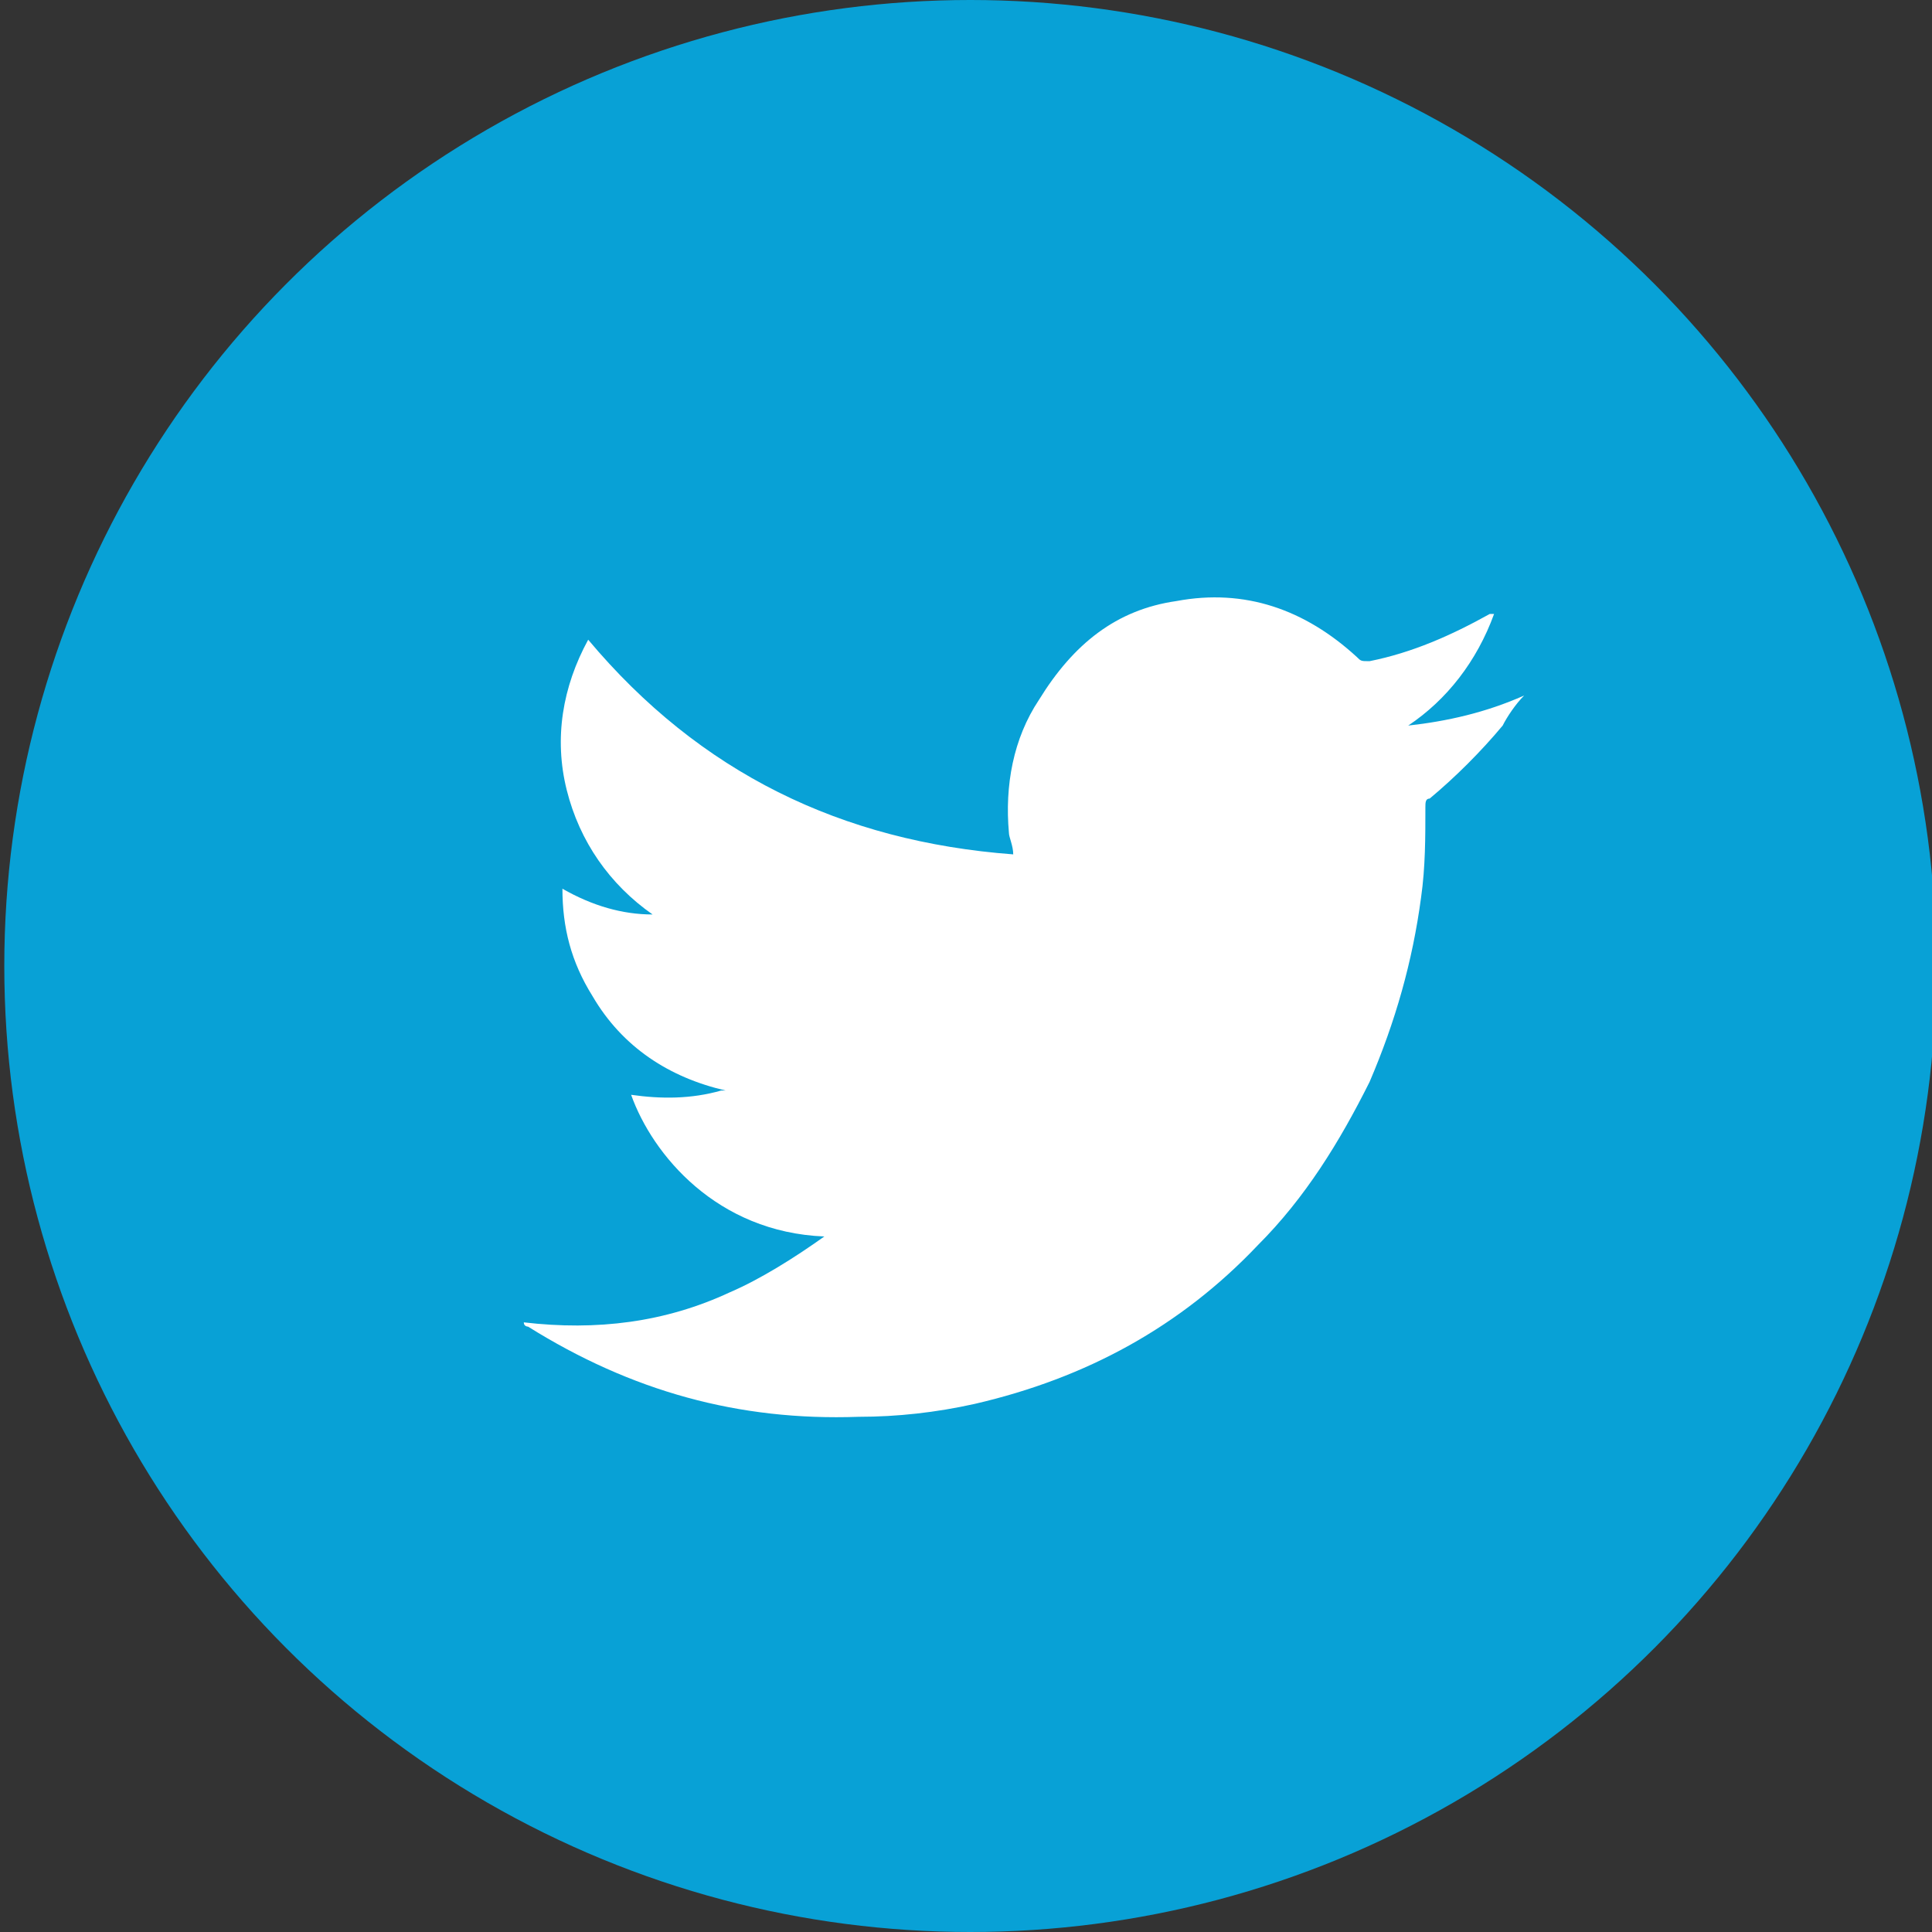 <?xml version="1.0" encoding="utf-8"?>
<!-- Generator: Adobe Illustrator 23.0.5, SVG Export Plug-In . SVG Version: 6.00 Build 0)  -->
<svg version="1.1" id="Capa_1" xmlns="http://www.w3.org/2000/svg" xmlns:xlink="http://www.w3.org/1999/xlink" x="0px" y="0px"
	 viewBox="0 0 45 45" style="enable-background:new 0 0 45 45;" xml:space="preserve">
<rect x="0" y="0" width="45" height="45" fill="#333333" stroke="none"/>
<style type="text/css">
	.st0{fill:#08A1D6;}
	.st1{fill-rule:evenodd;clip-rule:evenodd;fill:#FFFFFF;}
</style>
<circle class="st0" cx="22.6" cy="22.5" r="22.5"/>
<path class="st1" d="M19.2,28.8c-2.5-0.1-4-1.9-4.5-3.3c0.7,0.1,1.4,0.1,2.1-0.1c0,0,0,0,0.1,0c-1.3-0.3-2.4-1-3.1-2.2
	c-0.5-0.8-0.7-1.6-0.7-2.5c0.7,0.4,1.4,0.6,2.1,0.6c-1-0.7-1.7-1.7-2-2.9c-0.3-1.2-0.1-2.4,0.5-3.5c2.6,3.1,5.9,4.7,9.9,5
	c0-0.2-0.1-0.4-0.1-0.5c-0.1-1.1,0.1-2.2,0.7-3.1C25,15,26,14.2,27.4,14c1.6-0.3,3,0.2,4.2,1.3c0.1,0.1,0.1,0.1,0.3,0.1
	c1-0.2,1.9-0.6,2.8-1.1c0,0,0,0,0.1,0c0,0,0,0,0,0c-0.4,1.1-1.1,2-2,2.6c0.9-0.1,1.8-0.3,2.7-0.7c0,0,0,0,0,0
	c-0.2,0.2-0.4,0.5-0.5,0.7c-0.5,0.6-1.1,1.2-1.7,1.7c-0.1,0-0.1,0.1-0.1,0.2c0,0.7,0,1.4-0.1,2.1c-0.2,1.5-0.6,2.9-1.2,4.3
	c-0.7,1.4-1.5,2.7-2.6,3.8c-1.8,1.9-4,3.1-6.6,3.7c-0.9,0.2-1.8,0.3-2.7,0.3c-2.8,0.1-5.3-0.6-7.7-2.1c0,0-0.1,0-0.1-0.1
	c1.7,0.2,3.3,0,4.8-0.7C17.7,29.8,18.5,29.3,19.2,28.8z"/>
</svg>
